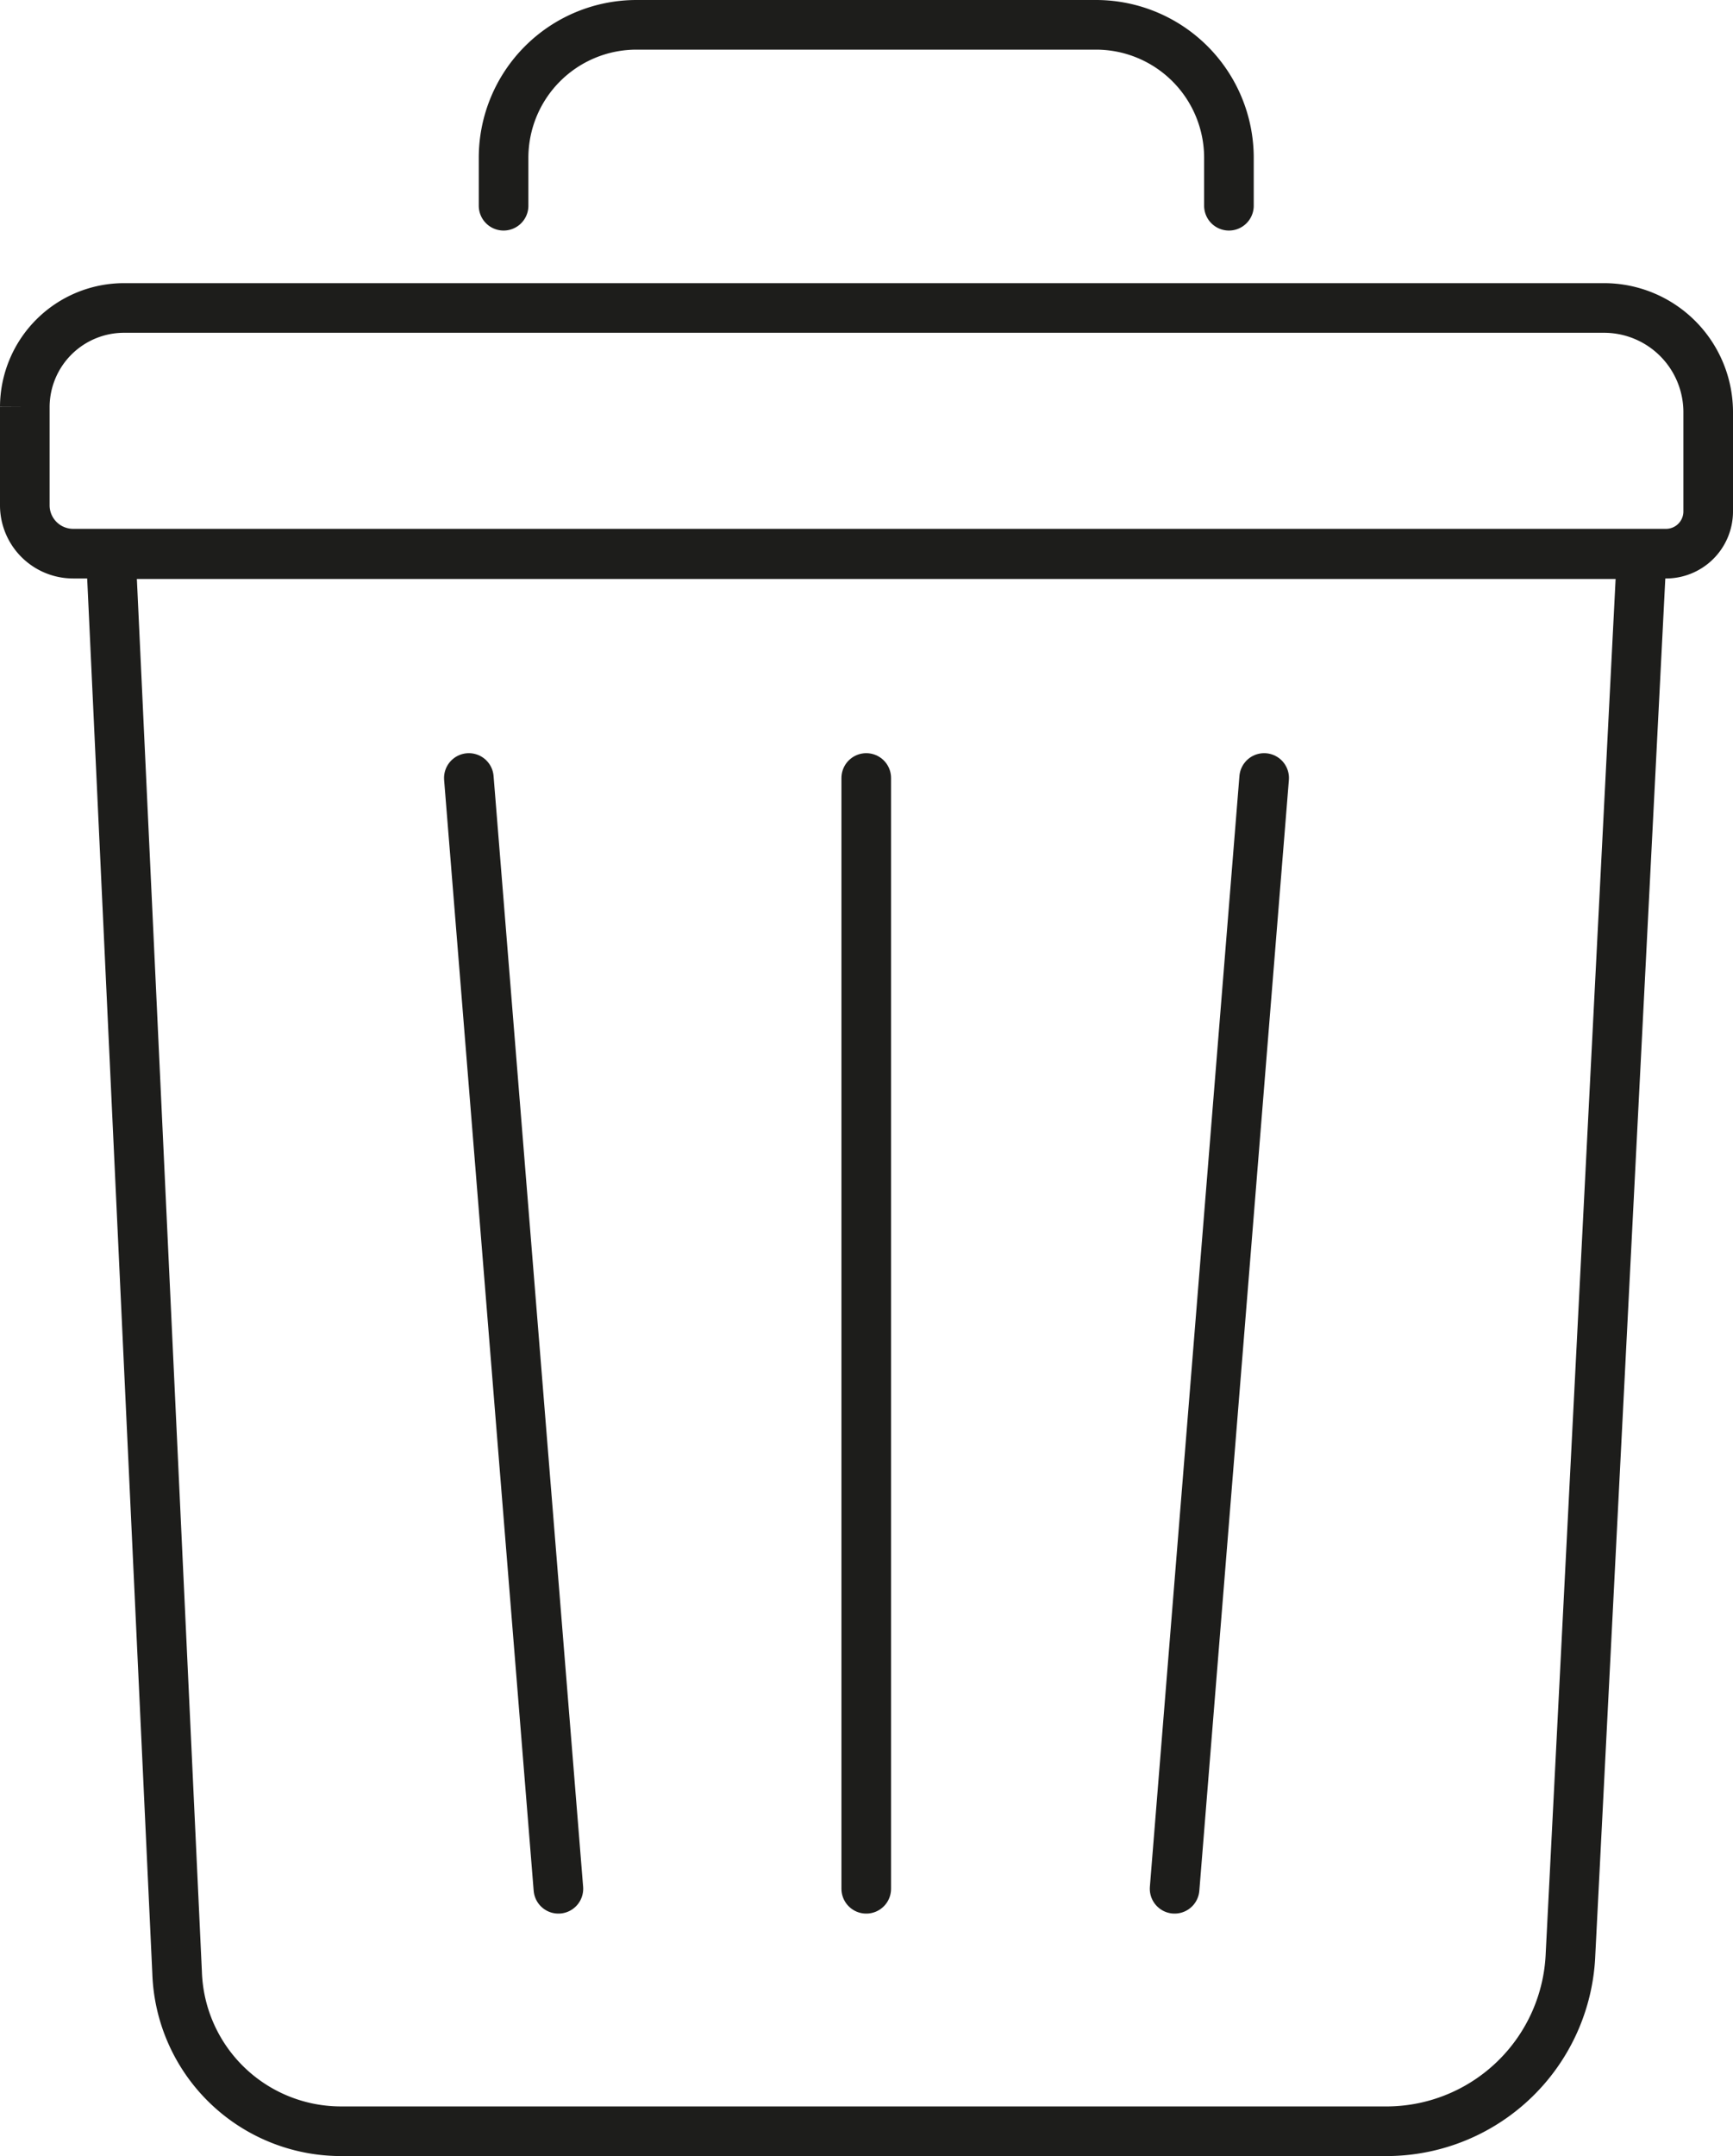 <svg xmlns="http://www.w3.org/2000/svg" viewBox="0 0 69.86 86.88"><defs><style>.cls-1,.cls-2{fill:none;stroke:#1d1d1b;stroke-miterlimit:10;stroke-width:2px;}.cls-2{stroke-linecap:round;}</style></defs><g id="Lag_2" data-name="Lag 2"><g id="Layer_1" data-name="Layer 1"><path class="cls-1" d="M56,85.88H13.68A6.61,6.61,0,0,1,7.14,79.5L4.47,22.33H66.18L63.31,78.74A7.43,7.43,0,0,1,56,85.88Z"/><path class="cls-1" d="M5,12.41H64.66a4.2,4.2,0,0,1,4.2,4.2v4a1.7,1.7,0,0,1-1.7,1.7H2.95A1.95,1.95,0,0,1,1,20.39v-4A4,4,0,0,1,5,12.41Z"/><line class="cls-2" x1="18.9" y1="31.35" x2="22.51" y2="76.11"/><line class="cls-2" x1="50.96" y1="31.35" x2="47.35" y2="76.11"/><line class="cls-2" x1="34.92" y1="31.35" x2="34.92" y2="76.11"/><path class="cls-2" d="M20.3,8.29V6.36A5.36,5.36,0,0,1,25.66,1H44.18a5.36,5.36,0,0,1,5.36,5.36V8.29"/></g></g></svg>